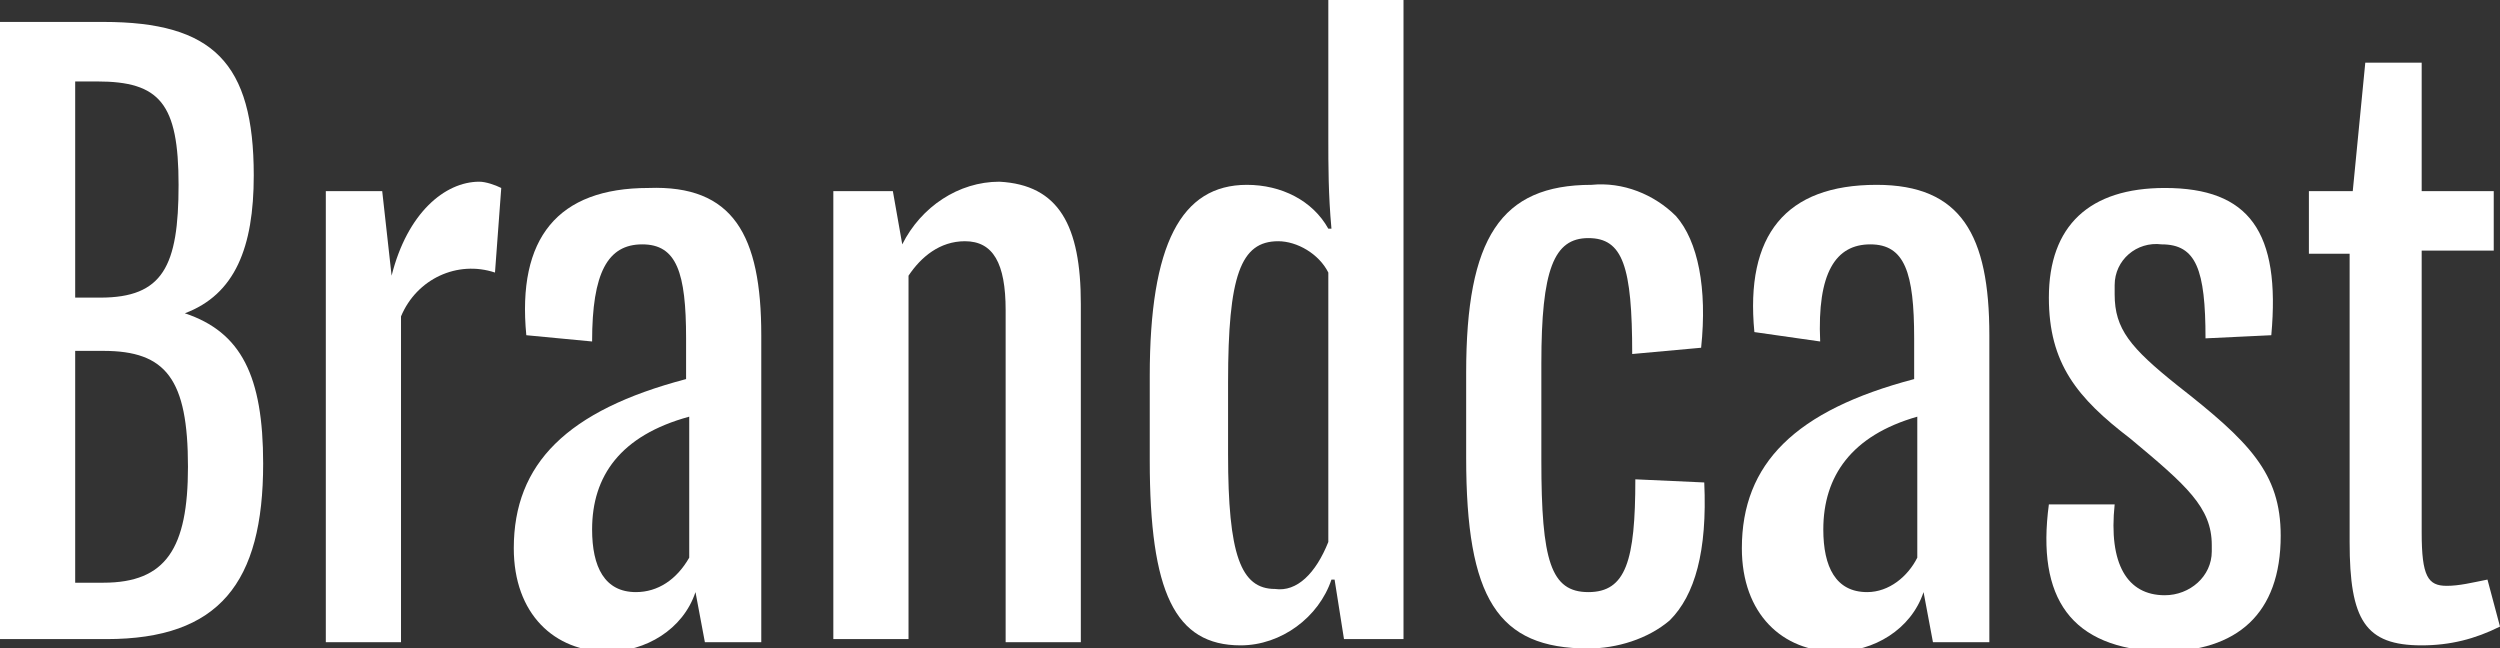 <?xml version="1.0" encoding="utf-8"?>
<!-- Generator: Adobe Illustrator 24.1.2, SVG Export Plug-In . SVG Version: 6.00 Build 0)  -->
<svg version="1.1" xmlns="http://www.w3.org/2000/svg" xmlns:xlink="http://www.w3.org/1999/xlink" x="0px" y="0px"
	 viewBox="0 0 79.8 20.7" style="enable-background:new 0 0 79.8 20.7;" xml:space="preserve">
<rect x="0" y="0" width="79.8" height="20.7" fill="#333333" stroke="none"/>
<style type="text/css">
	.st0{fill:#FFFFFF;}
</style>
<g id="Logo">
</g>
<g id="Iso">
	<path class="st0" d="M8.4,14.8c0,3.8-1.4,5.6-5,5.6H0V0.7h3.3c3.5,0,4.8,1.3,4.8,4.9c0,2.3-0.6,3.8-2.2,4.4
		C7.7,10.6,8.4,12,8.4,14.8z M2.4,2.6v6.9h0.8c2,0,2.5-1,2.5-3.6S5.1,2.6,3.1,2.6L2.4,2.6z M6,14.9c0-2.8-0.7-3.7-2.7-3.7H2.4v7.4
		h0.9C5.3,18.6,6,17.5,6,14.9z"/>
	<path class="st0" d="M16,6l-0.2,2.7c-1.2-0.4-2.5,0.2-3,1.4v10.4h-2.4V6.1h1.8l0.3,2.7l0,0c0.5-2,1.7-3,2.8-3
		C15.5,5.8,15.8,5.9,16,6z"/>
	<path class="st0" d="M24.3,10.7v9.8h-1.8l-0.3-1.6c-0.4,1.2-1.6,1.9-2.8,1.9c-1.7,0-3-1.2-3-3.3c0-2.7,1.7-4.4,5.5-5.4v-1.3
		c0-2.1-0.3-3-1.4-3s-1.6,0.9-1.6,3.1l-2.1-0.2c-0.3-3.1,1-4.7,3.9-4.7C23.4,5.9,24.3,7.5,24.3,10.7z M22,17.8v-4.5
		c-2.2,0.6-3.1,1.9-3.1,3.6c0,1.2,0.4,2,1.4,2C21,18.9,21.6,18.5,22,17.8z"/>
	<path class="st0" d="M34.5,9.7v10.8h-2.4V9.9c0-1.5-0.4-2.2-1.3-2.2c-0.8,0-1.4,0.5-1.8,1.1v11.6h-2.4V6.1h1.9l0.3,1.7l0,0
		c0.6-1.2,1.8-2,3.1-2C33.8,5.9,34.5,7.2,34.5,9.7z"/>
	<path class="st0" d="M44.8,0v20.4h-1.9l-0.3-1.9h-0.1c-0.4,1.2-1.6,2.1-2.9,2.1c-2.1,0-2.9-1.7-2.9-5.9V12c0-4.2,1-6.1,3.1-6.1
		c1.1,0,2.1,0.5,2.6,1.4h0.1c-0.1-1.1-0.1-2-0.1-2.9V0H44.8z M42.4,17.3V8.7c-0.3-0.6-1-1-1.6-1c-1.2,0-1.6,1.1-1.6,4.5v2.3
		c0,3.2,0.4,4.3,1.5,4.3C41.4,18.9,42,18.3,42.4,17.3z"/>
	<path class="st0" d="M46.8,14.6v-2.7c0-4.3,1.1-6,4-6c1-0.1,2,0.3,2.7,1c0.7,0.8,1,2.3,0.8,4.2l-2.2,0.2c0-2.8-0.3-3.7-1.4-3.7
		s-1.5,1-1.5,4v3.1c0,3.2,0.3,4.2,1.5,4.2s1.5-1,1.5-3.6l2.2,0.1c0.1,2.2-0.3,3.6-1.1,4.4c-0.7,0.6-1.7,0.9-2.6,0.9
		C47.8,20.7,46.8,19.1,46.8,14.6z"/>
	<path class="st0" d="M63.5,10.7v9.8h-1.8l-0.3-1.6c-0.4,1.2-1.6,1.9-2.8,1.9c-1.7,0-3-1.2-3-3.3c0-2.7,1.7-4.4,5.5-5.4v-1.3
		c0-2.1-0.3-3-1.4-3s-1.7,0.9-1.6,3.1L56,10.6c-0.3-3.1,1-4.7,3.9-4.7C62.6,5.9,63.5,7.5,63.5,10.7z M61.2,17.8v-4.5
		c-2.1,0.6-3,1.9-3,3.6c0,1.2,0.4,2,1.4,2C60.3,18.9,60.9,18.4,61.2,17.8z"/>
	<path class="st0" d="M65.4,16.1h2.1C67.3,18,67.9,19,69.1,19c0.8,0,1.5-0.6,1.5-1.4c0-0.1,0-0.1,0-0.2c0-1.2-0.8-1.9-2.6-3.4
		c-1.7-1.3-2.6-2.4-2.6-4.5c0-2.3,1.3-3.5,3.7-3.5c2.7,0,3.7,1.4,3.4,4.7l-2.1,0.1c0-2.2-0.3-3-1.4-3c-0.8-0.1-1.5,0.5-1.5,1.3
		c0,0.1,0,0.2,0,0.3c0,1.1,0.5,1.7,2,2.9c2.3,1.8,3.3,2.8,3.3,4.8c0,2.5-1.4,3.7-3.8,3.7C66.1,20.7,65,19.1,65.4,16.1z"/>
	<path class="st0" d="M79.8,20c-0.8,0.4-1.6,0.6-2.5,0.6c-1.8,0-2.3-0.8-2.3-3.3V8.1h-1.3V6.1h1.4l0.4-4.1h1.8v4.1h2.3v1.9h-2.3v9
		c0,1.4,0.2,1.7,0.8,1.7c0.4,0,0.8-0.1,1.3-0.2L79.8,20z"/>
</g>
</svg>
